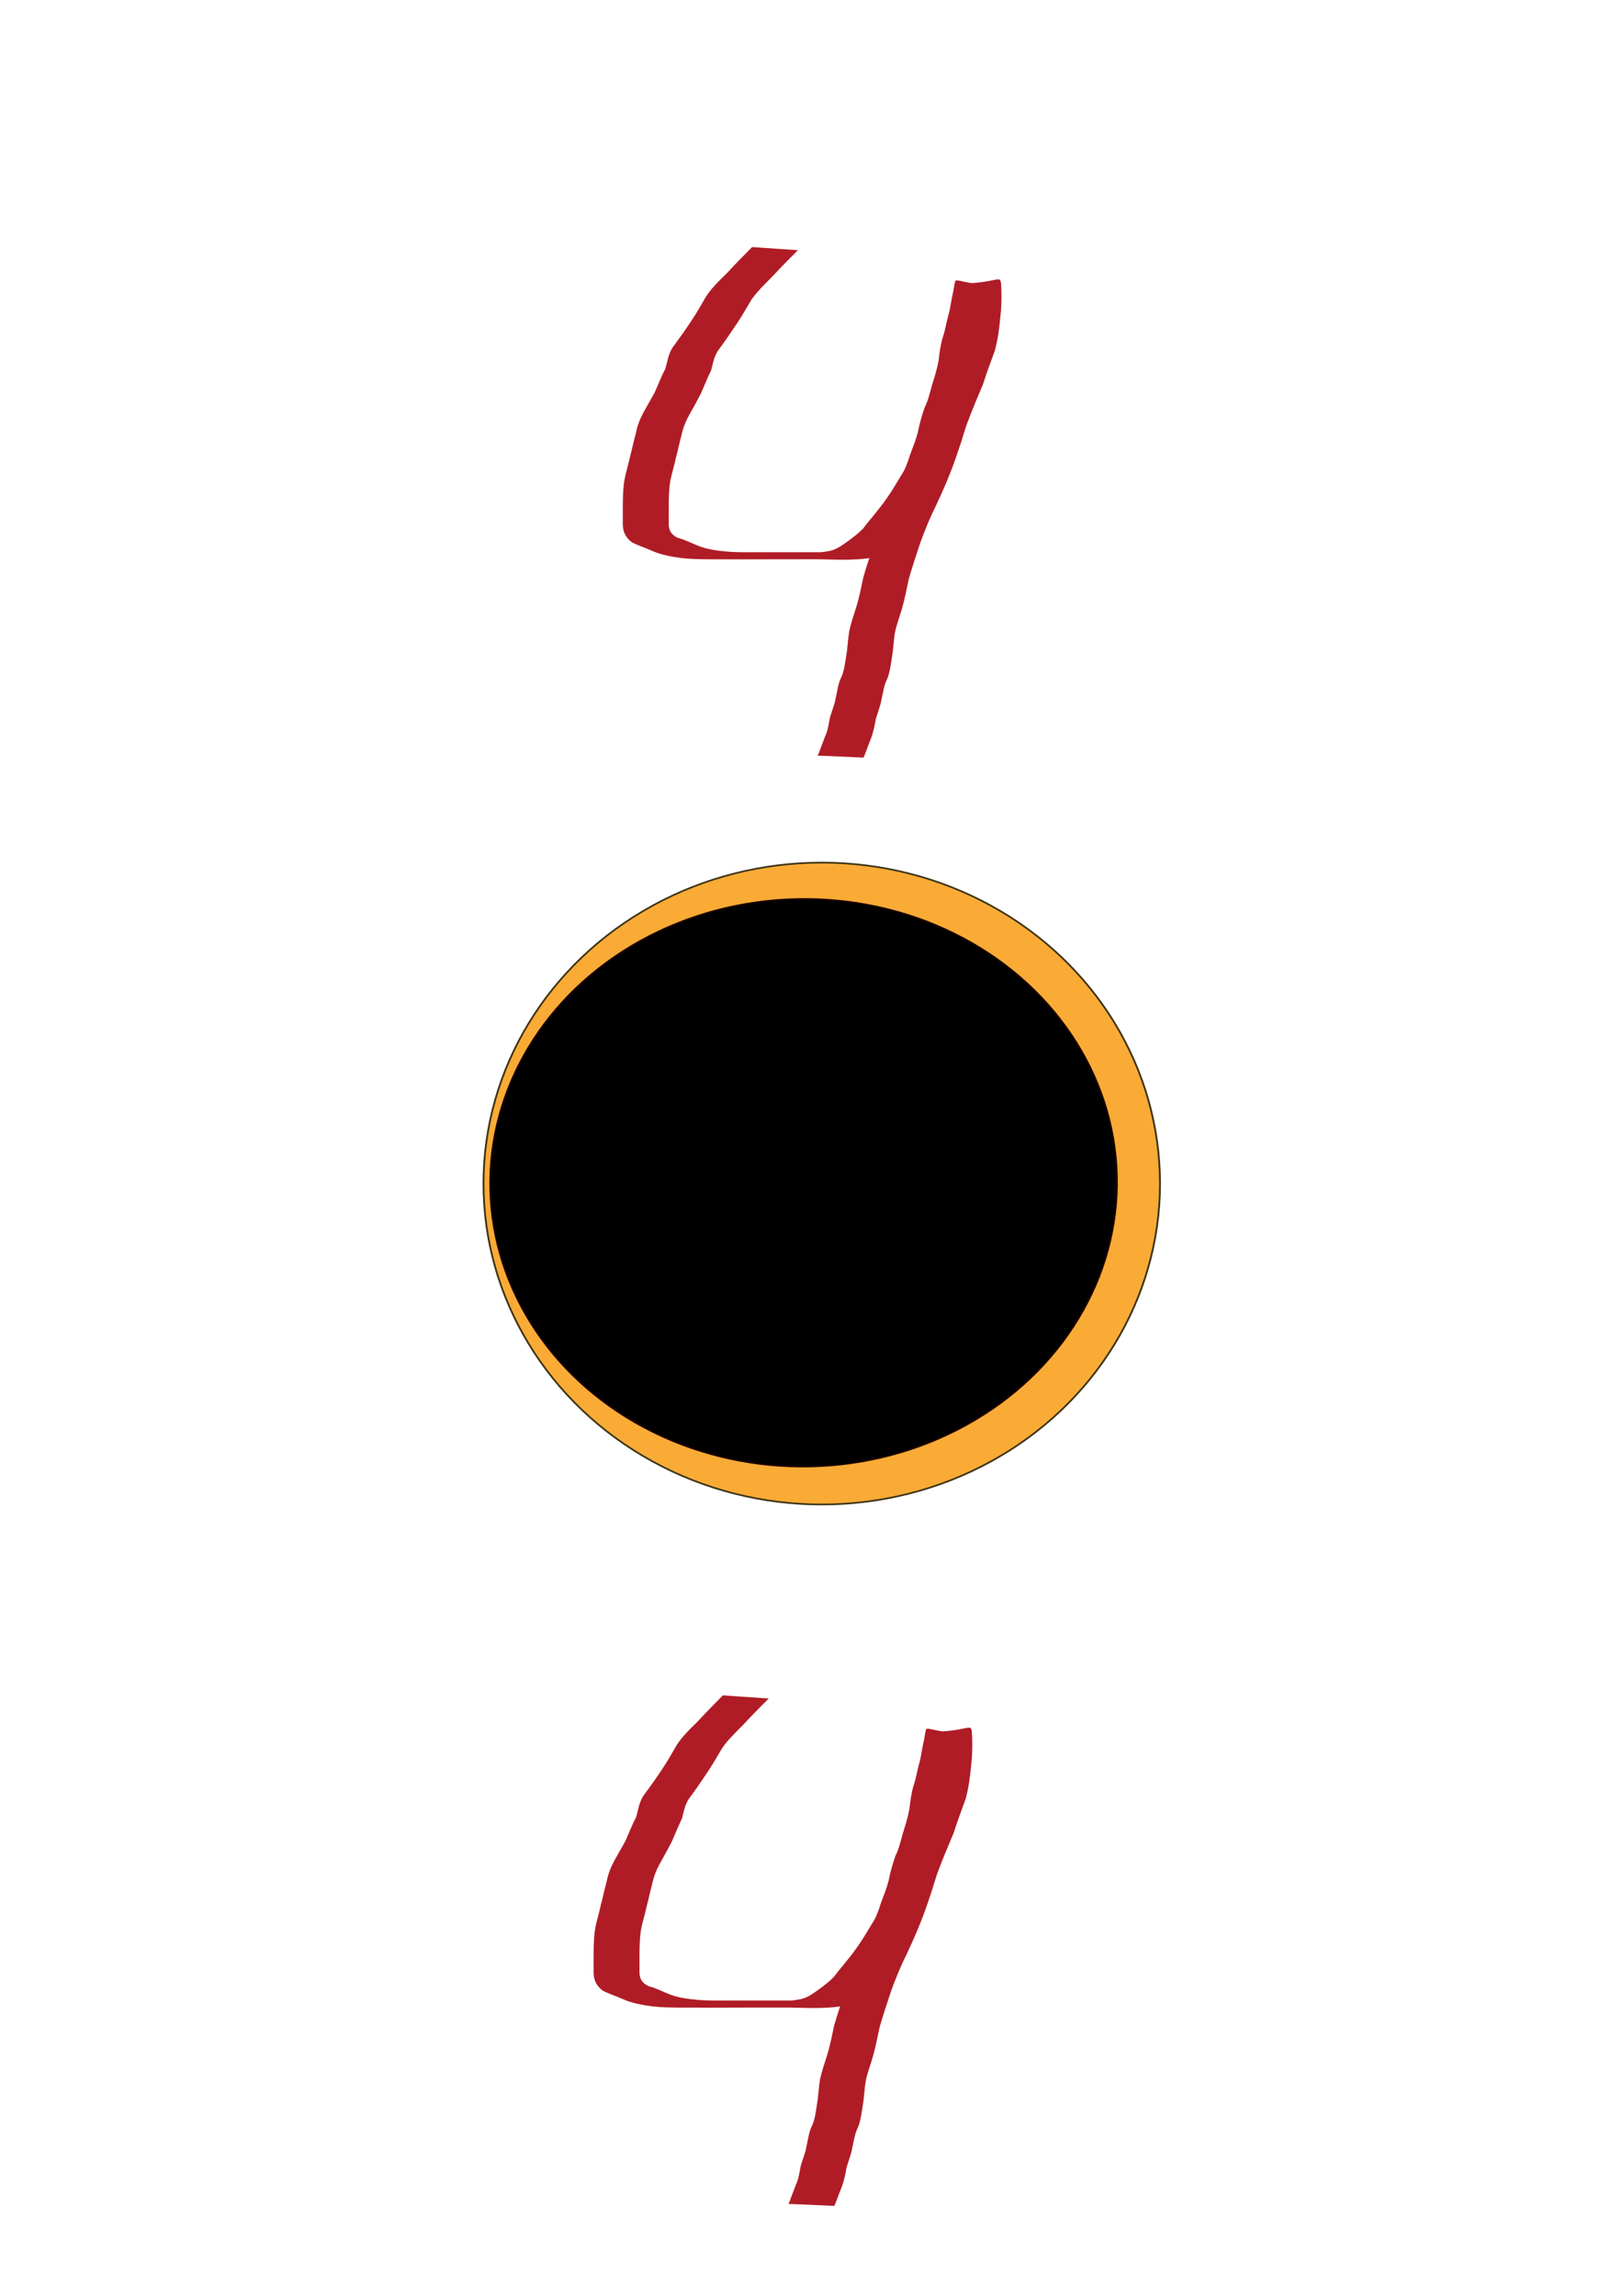 <?xml version="1.0" encoding="UTF-8" standalone="no"?>
<!-- Created with Inkscape (http://www.inkscape.org/) -->

<svg
   xmlns:osb="http://www.openswatchbook.org/uri/2009/osb"
   xmlns:dc="http://purl.org/dc/elements/1.1/"
   xmlns:cc="http://creativecommons.org/ns#"
   xmlns:rdf="http://www.w3.org/1999/02/22-rdf-syntax-ns#"
   xmlns:svg="http://www.w3.org/2000/svg"
   xmlns="http://www.w3.org/2000/svg"
   xmlns:sodipodi="http://sodipodi.sourceforge.net/DTD/sodipodi-0.dtd"
   xmlns:inkscape="http://www.inkscape.org/namespaces/inkscape"
   width="210mm"
   height="297mm"
   viewBox="0 0 210 297"
   version="1.1"
   id="svg8"
   inkscape:version="0.92.5 (2060ec1f9f, 2020-04-08)"
   sodipodi:docname="404.svg">
  <defs
     id="defs2">
    <linearGradient
       id="linearGradient4554"
       osb:paint="solid">
      <stop
         style="stop-color:#4f5500;stop-opacity:1;"
         offset="0"
         id="stop4552" />
    </linearGradient>
    <filter
       inkscape:collect="always"
       style="color-interpolation-filters:sRGB"
       id="filter6994"
       x="-0.226"
       width="1.452"
       y="-0.238"
       height="1.475">
      <feGaussianBlur
         inkscape:collect="always"
         stdDeviation="8.68"
         id="feGaussianBlur6996" />
    </filter>
    <filter
       inkscape:collect="always"
       style="color-interpolation-filters:sRGB"
       id="filter7584"
       x="-0.667"
       width="2.335"
       y="-0.66"
       height="2.32">
      <feGaussianBlur
         inkscape:collect="always"
         stdDeviation="36.709"
         id="feGaussianBlur7586" />
    </filter>
  </defs>
  <sodipodi:namedview
     id="base"
     pagecolor="#ffffff"
     bordercolor="#666666"
     borderopacity="1.0"
     inkscape:pageopacity="0.0"
     inkscape:pageshadow="2"
     inkscape:zoom="0.52049637"
     inkscape:cx="477.20144"
     inkscape:cy="388.97186"
     inkscape:document-units="mm"
     inkscape:current-layer="layer3"
     showgrid="false"
     inkscape:window-width="1920"
     inkscape:window-height="1001"
     inkscape:window-x="-9"
     inkscape:window-y="-9"
     inkscape:window-maximized="1" />
  <g
     inkscape:groupmode="layer"
     id="layer3"
     inkscape:label="Layer 3"
     style="display:inline;opacity:1">
    <path
       style="opacity:1;fill:#b01c26;fill-opacity:1;stroke:none;stroke-width:0.172;stroke-miterlimit:4;stroke-dasharray:none;stroke-opacity:1"
       id="path7754"
       d="m 103.241,32.366 c -1.114,1.121 -2.236,2.235 -3.301,3.401 -0.937,0.959 -1.927,1.881 -2.697,2.978 -0.614,1.026 -1.202,2.063 -1.862,3.063 -0.75,1.097 -1.468,2.201 -2.268,3.265 -0.676,0.821 -0.84,1.817 -1.089,2.803 -0.484,1.023 -0.917,2.068 -1.37,3.106 -0.487,0.93 -0.996,1.851 -1.512,2.766 -0.436,0.797 -0.767,1.619 -0.95,2.504 -0.27,0.967 -0.458,1.95 -0.723,2.917 -0.203,0.981 -0.509,1.937 -0.715,2.917 -0.179,0.95 -0.205,1.918 -0.224,2.881 -0.012,0.976 -0.007,1.951 -0.005,2.927 0.046,0.848 0.395,1.284 1.134,1.675 0.858,0.21 1.636,0.607 2.446,0.942 1.228,0.549 2.602,0.713 3.934,0.845 1.24,0.097 2.485,0.094 3.728,0.094 -10.199,0.01 -5.056,-0.002 -2.714,-0.008 1.021,-0.002 2.043,-0.003 3.064,-0.002 3.082,2.54e-4 6.163,3.18e-4 9.245,-3.44e-4 1.021,-2.16e-4 2.043,-2.67e-4 3.064,-3.05e-4 -1.629,-0.006 3.132,0.007 1.501,-1.7e-5 -8.766,-0.036 -6.737,0.25 -4.607,-0.165 0.91,-0.165 1.64,-0.738 2.374,-1.25 0.698,-0.503 1.375,-1.035 1.981,-1.642 0.553,-0.774 1.207,-1.474 1.781,-2.231 0.626,-0.739 1.177,-1.53 1.716,-2.331 0.487,-0.739 0.934,-1.498 1.391,-2.255 0.564,-0.82 0.892,-1.761 1.18,-2.7 0.37,-0.975 0.752,-1.944 1.019,-2.951 0.201,-1.071 0.511,-2.119 0.861,-3.152 0.456,-0.911 0.681,-1.889 0.946,-2.86 0.335,-1.076 0.677,-2.143 0.877,-3.253 0.111,-1.027 0.255,-2.053 0.546,-3.047 0.327,-0.918 0.444,-1.883 0.716,-2.816 0.252,-0.862 0.336,-1.753 0.536,-2.626 0.033,-0.156 0.069,-0.312 0.1,-0.469 0.073,-0.375 0.162,-1.028 0.178,-1.027 6.152,0.118 5.928,-1.641 6.04,0.72 0.044,1.247 0.019,2.485 -0.139,3.723 -0.124,1.453 -0.326,2.869 -0.708,4.279 -0.535,1.445 -1.067,2.889 -1.537,4.356 -0.751,1.779 -1.502,3.551 -2.164,5.364 -0.486,1.541 -0.967,3.082 -1.511,4.605 -0.677,1.908 -1.49,3.765 -2.35,5.599 -0.8,1.596 -1.478,3.243 -2.082,4.918 -0.504,1.546 -1.031,3.085 -1.476,4.649 -0.29,1.283 -0.514,2.581 -0.885,3.846 -0.294,1.029 -0.682,2.024 -0.907,3.071 -0.183,1.073 -0.203,2.157 -0.393,3.229 -0.146,0.955 -0.263,1.897 -0.612,2.805 -0.424,0.829 -0.534,1.742 -0.735,2.633 -0.15,0.904 -0.517,1.747 -0.758,2.627 -0.136,0.827 -0.312,1.645 -0.605,2.434 -0.281,0.703 -0.548,1.412 -0.809,2.123 -0.054,0.121 -0.109,0.243 -0.164,0.364 0,0 -5.95,-0.263 -5.95,-0.263 v 0 c 0.054,-0.098 0.109,-0.195 0.163,-0.293 0.244,-0.729 0.548,-1.434 0.809,-2.156 0.349,-0.738 0.469,-1.56 0.61,-2.355 0.224,-0.882 0.617,-1.708 0.766,-2.61 0.22,-0.915 0.295,-1.869 0.732,-2.725 0.378,-0.86 0.477,-1.767 0.62,-2.685 0.199,-1.076 0.222,-2.164 0.401,-3.244 0.215,-1.068 0.585,-2.082 0.906,-3.123 0.402,-1.253 0.631,-2.549 0.912,-3.83 0.431,-1.584 0.998,-3.125 1.505,-4.686 0.588,-1.7 1.254,-3.373 2.08,-4.978 0.88,-1.805 1.691,-3.64 2.33,-5.542 0.545,-1.526 1.029,-3.069 1.528,-4.609 0.663,-1.801 1.399,-3.57 2.139,-5.341 0.468,-1.459 0.978,-2.902 1.532,-4.332 0.385,-1.384 0.597,-2.77 0.697,-4.202 0.161,-1.2 0.185,-2.401 0.103,-3.609 -0.224,-2.274 -0.169,-0.463 5.895,-0.578 0.043,-7.7e-4 -0.051,0.069 -0.063,0.109 -0.125,0.435 -0.128,0.899 -0.257,1.334 -0.204,0.886 -0.287,1.787 -0.532,2.664 -0.287,0.934 -0.415,1.897 -0.719,2.827 -0.34,0.953 -0.431,1.973 -0.558,2.97 -0.199,1.127 -0.529,2.215 -0.871,3.308 -0.28,0.976 -0.456,1.982 -0.947,2.891 -0.346,1.018 -0.687,2.046 -0.875,3.105 -0.241,1.021 -0.593,2.013 -1.013,2.978 -0.286,0.977 -0.595,1.981 -1.164,2.838 -0.448,0.777 -0.931,1.528 -1.407,2.289 -0.543,0.804 -1.044,1.635 -1.712,2.346 -0.544,0.809 -1.292,1.46 -1.779,2.313 -0.603,0.664 -1.291,1.219 -2.004,1.768 -0.786,0.507 -1.494,1.164 -2.39,1.483 -2.84,0.569 -5.766,0.237 -8.654,0.278 -1.02,-4.1e-5 -2.04,-1.11e-4 -3.06,-3.69e-4 -4.859,-0.001 8.11,-0.002 3.056,-4.81e-4 -0.194,4.7e-5 -0.387,1.66e-4 -0.581,2.55e-4 -1.019,0.001 -2.038,6.73e-4 -3.057,0.002 -3.003,0.005 -6.006,0.023 -9.009,0.005 -1.243,-0.009 -2.49,-0.018 -3.727,-0.161 -1.363,-0.182 -2.732,-0.427 -3.984,-1.011 -0.817,-0.361 -1.681,-0.617 -2.462,-1.045 -0.76,-0.593 -1.123,-1.276 -1.152,-2.242 -0.002,-0.98 -0.007,-1.959 0.005,-2.939 0.019,-0.998 0.048,-2 0.226,-2.985 0.201,-0.995 0.517,-1.959 0.716,-2.954 0.262,-0.955 0.447,-1.924 0.718,-2.877 0.181,-0.946 0.501,-1.828 0.954,-2.684 0.505,-0.905 1.02,-1.804 1.523,-2.71 0.448,-1.011 0.834,-2.044 1.353,-3.022 0.308,-1.035 0.412,-2.13 1.124,-3.015 0.787,-1.064 1.546,-2.128 2.272,-3.233 0.666,-0.996 1.255,-2.031 1.849,-3.067 0.74,-1.15 1.739,-2.109 2.722,-3.062 1.056,-1.158 2.161,-2.268 3.263,-3.384 0,0 5.929,0.403 5.929,0.403 z"
       inkscape:connector-curvature="0" />
    <path
       style="display:inline;opacity:1;fill:#b01c26;fill-opacity:1;stroke:none;stroke-width:0.172;stroke-miterlimit:4;stroke-dasharray:none;stroke-opacity:1"
       id="path7754-4"
       d="m 99.463,219.728 c -1.114,1.121 -2.236,2.235 -3.301,3.401 -0.937,0.959 -1.927,1.881 -2.697,2.978 -0.614,1.026 -1.202,2.063 -1.862,3.063 -0.75,1.097 -1.468,2.201 -2.268,3.265 -0.676,0.821 -0.84,1.817 -1.089,2.803 -0.484,1.023 -0.917,2.068 -1.37,3.106 -0.487,0.93 -0.996,1.851 -1.512,2.766 -0.436,0.797 -0.767,1.619 -0.95,2.504 -0.27,0.967 -0.458,1.95 -0.723,2.917 -0.203,0.981 -0.509,1.937 -0.715,2.917 -0.179,0.95 -0.205,1.918 -0.224,2.881 -0.012,0.976 -0.007,1.951 -0.005,2.927 0.046,0.848 0.395,1.284 1.134,1.675 0.858,0.21 1.636,0.607 2.446,0.942 1.228,0.549 2.602,0.713 3.934,0.845 1.24,0.098 2.485,0.093 3.728,0.094 -10.199,0.01 -5.056,-0.002 -2.714,-0.008 1.021,-0.002 2.043,-0.003 3.064,-0.002 3.082,2.2e-4 6.163,2.2e-4 9.245,-4.2e-4 1.021,-2.1e-4 2.043,-2.1e-4 3.064,-2.1e-4 -1.629,-0.006 3.132,0.006 1.501,-2e-5 -8.766,-0.036 -6.737,0.25 -4.607,-0.165 0.91,-0.165 1.64,-0.738 2.374,-1.25 0.698,-0.503 1.375,-1.035 1.981,-1.642 0.553,-0.774 1.207,-1.474 1.781,-2.231 0.626,-0.739 1.177,-1.53 1.716,-2.331 0.487,-0.739 0.934,-1.498 1.391,-2.255 0.564,-0.82 0.892,-1.761 1.18,-2.7 0.37,-0.975 0.752,-1.944 1.019,-2.951 0.201,-1.071 0.511,-2.119 0.861,-3.152 0.456,-0.911 0.681,-1.889 0.946,-2.86 0.335,-1.076 0.677,-2.143 0.877,-3.253 0.111,-1.027 0.255,-2.053 0.546,-3.047 0.327,-0.918 0.444,-1.883 0.716,-2.816 0.252,-0.862 0.336,-1.753 0.536,-2.627 0.033,-0.156 0.069,-0.312 0.1,-0.469 0.073,-0.375 0.162,-1.028 0.178,-1.027 6.152,0.118 5.928,-1.641 6.04,0.72 0.044,1.247 0.019,2.485 -0.139,3.723 -0.124,1.453 -0.326,2.869 -0.708,4.279 -0.535,1.445 -1.067,2.889 -1.537,4.356 -0.751,1.779 -1.502,3.551 -2.164,5.364 -0.486,1.541 -0.967,3.082 -1.511,4.605 -0.677,1.908 -1.49,3.765 -2.35,5.599 -0.8,1.596 -1.478,3.243 -2.082,4.918 -0.504,1.546 -1.031,3.085 -1.476,4.649 -0.29,1.283 -0.514,2.581 -0.885,3.846 -0.294,1.029 -0.682,2.024 -0.907,3.071 -0.183,1.073 -0.203,2.157 -0.393,3.229 -0.146,0.955 -0.263,1.897 -0.612,2.805 -0.424,0.829 -0.534,1.742 -0.735,2.633 -0.15,0.904 -0.517,1.747 -0.758,2.627 -0.136,0.827 -0.312,1.645 -0.605,2.434 -0.281,0.703 -0.548,1.412 -0.809,2.123 -0.054,0.121 -0.109,0.243 -0.164,0.364 0,0 -5.95,-0.263 -5.95,-0.263 v 0 c 0.054,-0.098 0.109,-0.196 0.163,-0.293 0.244,-0.729 0.548,-1.434 0.809,-2.156 0.349,-0.738 0.469,-1.56 0.61,-2.355 0.224,-0.882 0.617,-1.708 0.766,-2.61 0.22,-0.915 0.295,-1.869 0.732,-2.725 0.378,-0.86 0.477,-1.767 0.62,-2.685 0.199,-1.076 0.222,-2.164 0.401,-3.244 0.215,-1.068 0.585,-2.082 0.906,-3.123 0.402,-1.253 0.631,-2.549 0.912,-3.83 0.431,-1.584 0.998,-3.125 1.505,-4.686 0.588,-1.7 1.254,-3.373 2.08,-4.979 0.88,-1.805 1.691,-3.64 2.33,-5.542 0.545,-1.526 1.029,-3.069 1.528,-4.609 0.663,-1.801 1.399,-3.57 2.139,-5.341 0.468,-1.459 0.978,-2.902 1.532,-4.332 0.385,-1.384 0.597,-2.77 0.697,-4.202 0.161,-1.2 0.185,-2.401 0.103,-3.609 -0.224,-2.274 -0.169,-0.463 5.895,-0.578 0.043,-7.7e-4 -0.051,0.069 -0.063,0.109 -0.125,0.435 -0.128,0.899 -0.257,1.334 -0.204,0.886 -0.287,1.787 -0.532,2.664 -0.287,0.934 -0.415,1.897 -0.719,2.827 -0.34,0.953 -0.431,1.973 -0.558,2.97 -0.199,1.127 -0.529,2.215 -0.871,3.308 -0.28,0.976 -0.456,1.982 -0.947,2.891 -0.346,1.018 -0.687,2.046 -0.875,3.105 -0.241,1.021 -0.593,2.013 -1.013,2.978 -0.286,0.977 -0.595,1.981 -1.164,2.838 -0.448,0.777 -0.931,1.528 -1.407,2.289 -0.543,0.804 -1.044,1.635 -1.712,2.346 -0.544,0.809 -1.292,1.46 -1.779,2.313 -0.603,0.664 -1.291,1.219 -2.004,1.768 -0.786,0.507 -1.494,1.164 -2.39,1.483 -2.84,0.569 -5.766,0.237 -8.654,0.278 -1.02,-4e-5 -2.04,-1.1e-4 -3.06,-4.3e-4 -4.859,-0.002 8.11,-0.002 3.056,-4.2e-4 -0.194,5e-5 -0.387,1.6e-4 -0.581,2.1e-4 -1.019,0.002 -2.038,6.4e-4 -3.057,0.002 -3.003,0.006 -6.006,0.023 -9.009,0.006 -1.243,-0.009 -2.49,-0.018 -3.727,-0.161 -1.363,-0.182 -2.732,-0.426 -3.984,-1.011 -0.817,-0.361 -1.681,-0.617 -2.462,-1.045 -0.76,-0.593 -1.123,-1.276 -1.152,-2.242 -0.002,-0.98 -0.007,-1.959 0.005,-2.939 0.019,-0.998 0.048,-2 0.226,-2.985 0.201,-0.995 0.517,-1.959 0.716,-2.954 0.262,-0.955 0.447,-1.924 0.718,-2.877 0.181,-0.946 0.501,-1.828 0.954,-2.684 0.505,-0.905 1.02,-1.804 1.523,-2.71 0.448,-1.011 0.834,-2.044 1.353,-3.022 0.308,-1.035 0.412,-2.13 1.124,-3.015 0.787,-1.064 1.546,-2.128 2.272,-3.233 0.666,-0.996 1.255,-2.031 1.849,-3.067 0.74,-1.15 1.739,-2.109 2.722,-3.062 1.056,-1.158 2.161,-2.268 3.263,-3.384 0,0 5.929,0.403 5.929,0.403 z"
       inkscape:connector-curvature="0" />
  </g>
  <g
     inkscape:groupmode="layer"
     id="layer2"
     inkscape:label="Layer 2">
    <ellipse
       style="fill:#f9ab36;fill-opacity:1;stroke:#3d3316;stroke-width:0.354;stroke-miterlimit:4;stroke-dasharray:none;stroke-opacity:1;filter:url(#filter7584)"
       id="path6039"
       cx="108.678"
       cy="148.602"
       rx="66.013"
       ry="66.749"
       transform="matrix(0.663,0,0,0.622,34.272,60.681)" />
  </g>
  <g
     inkscape:label="Layer 1"
     inkscape:groupmode="layer"
     id="layer1"
     style="display:inline">
    <ellipse
       style="fill:#000000;fill-opacity:1;stroke:#190000;stroke-width:0.265;stroke-miterlimit:4;stroke-dasharray:none;stroke-opacity:1;filter:url(#filter6994)"
       id="path32"
       cx="111.125"
       cy="154.125"
       rx="46.113"
       ry="43.845"
       transform="matrix(0.879,-0.02,0.021,0.837,3.06,26.23)" />
  </g>
  <g
     inkscape:groupmode="layer"
     id="layer4"
     inkscape:label="Layer 4"
     style="display:inline" />
</svg>
